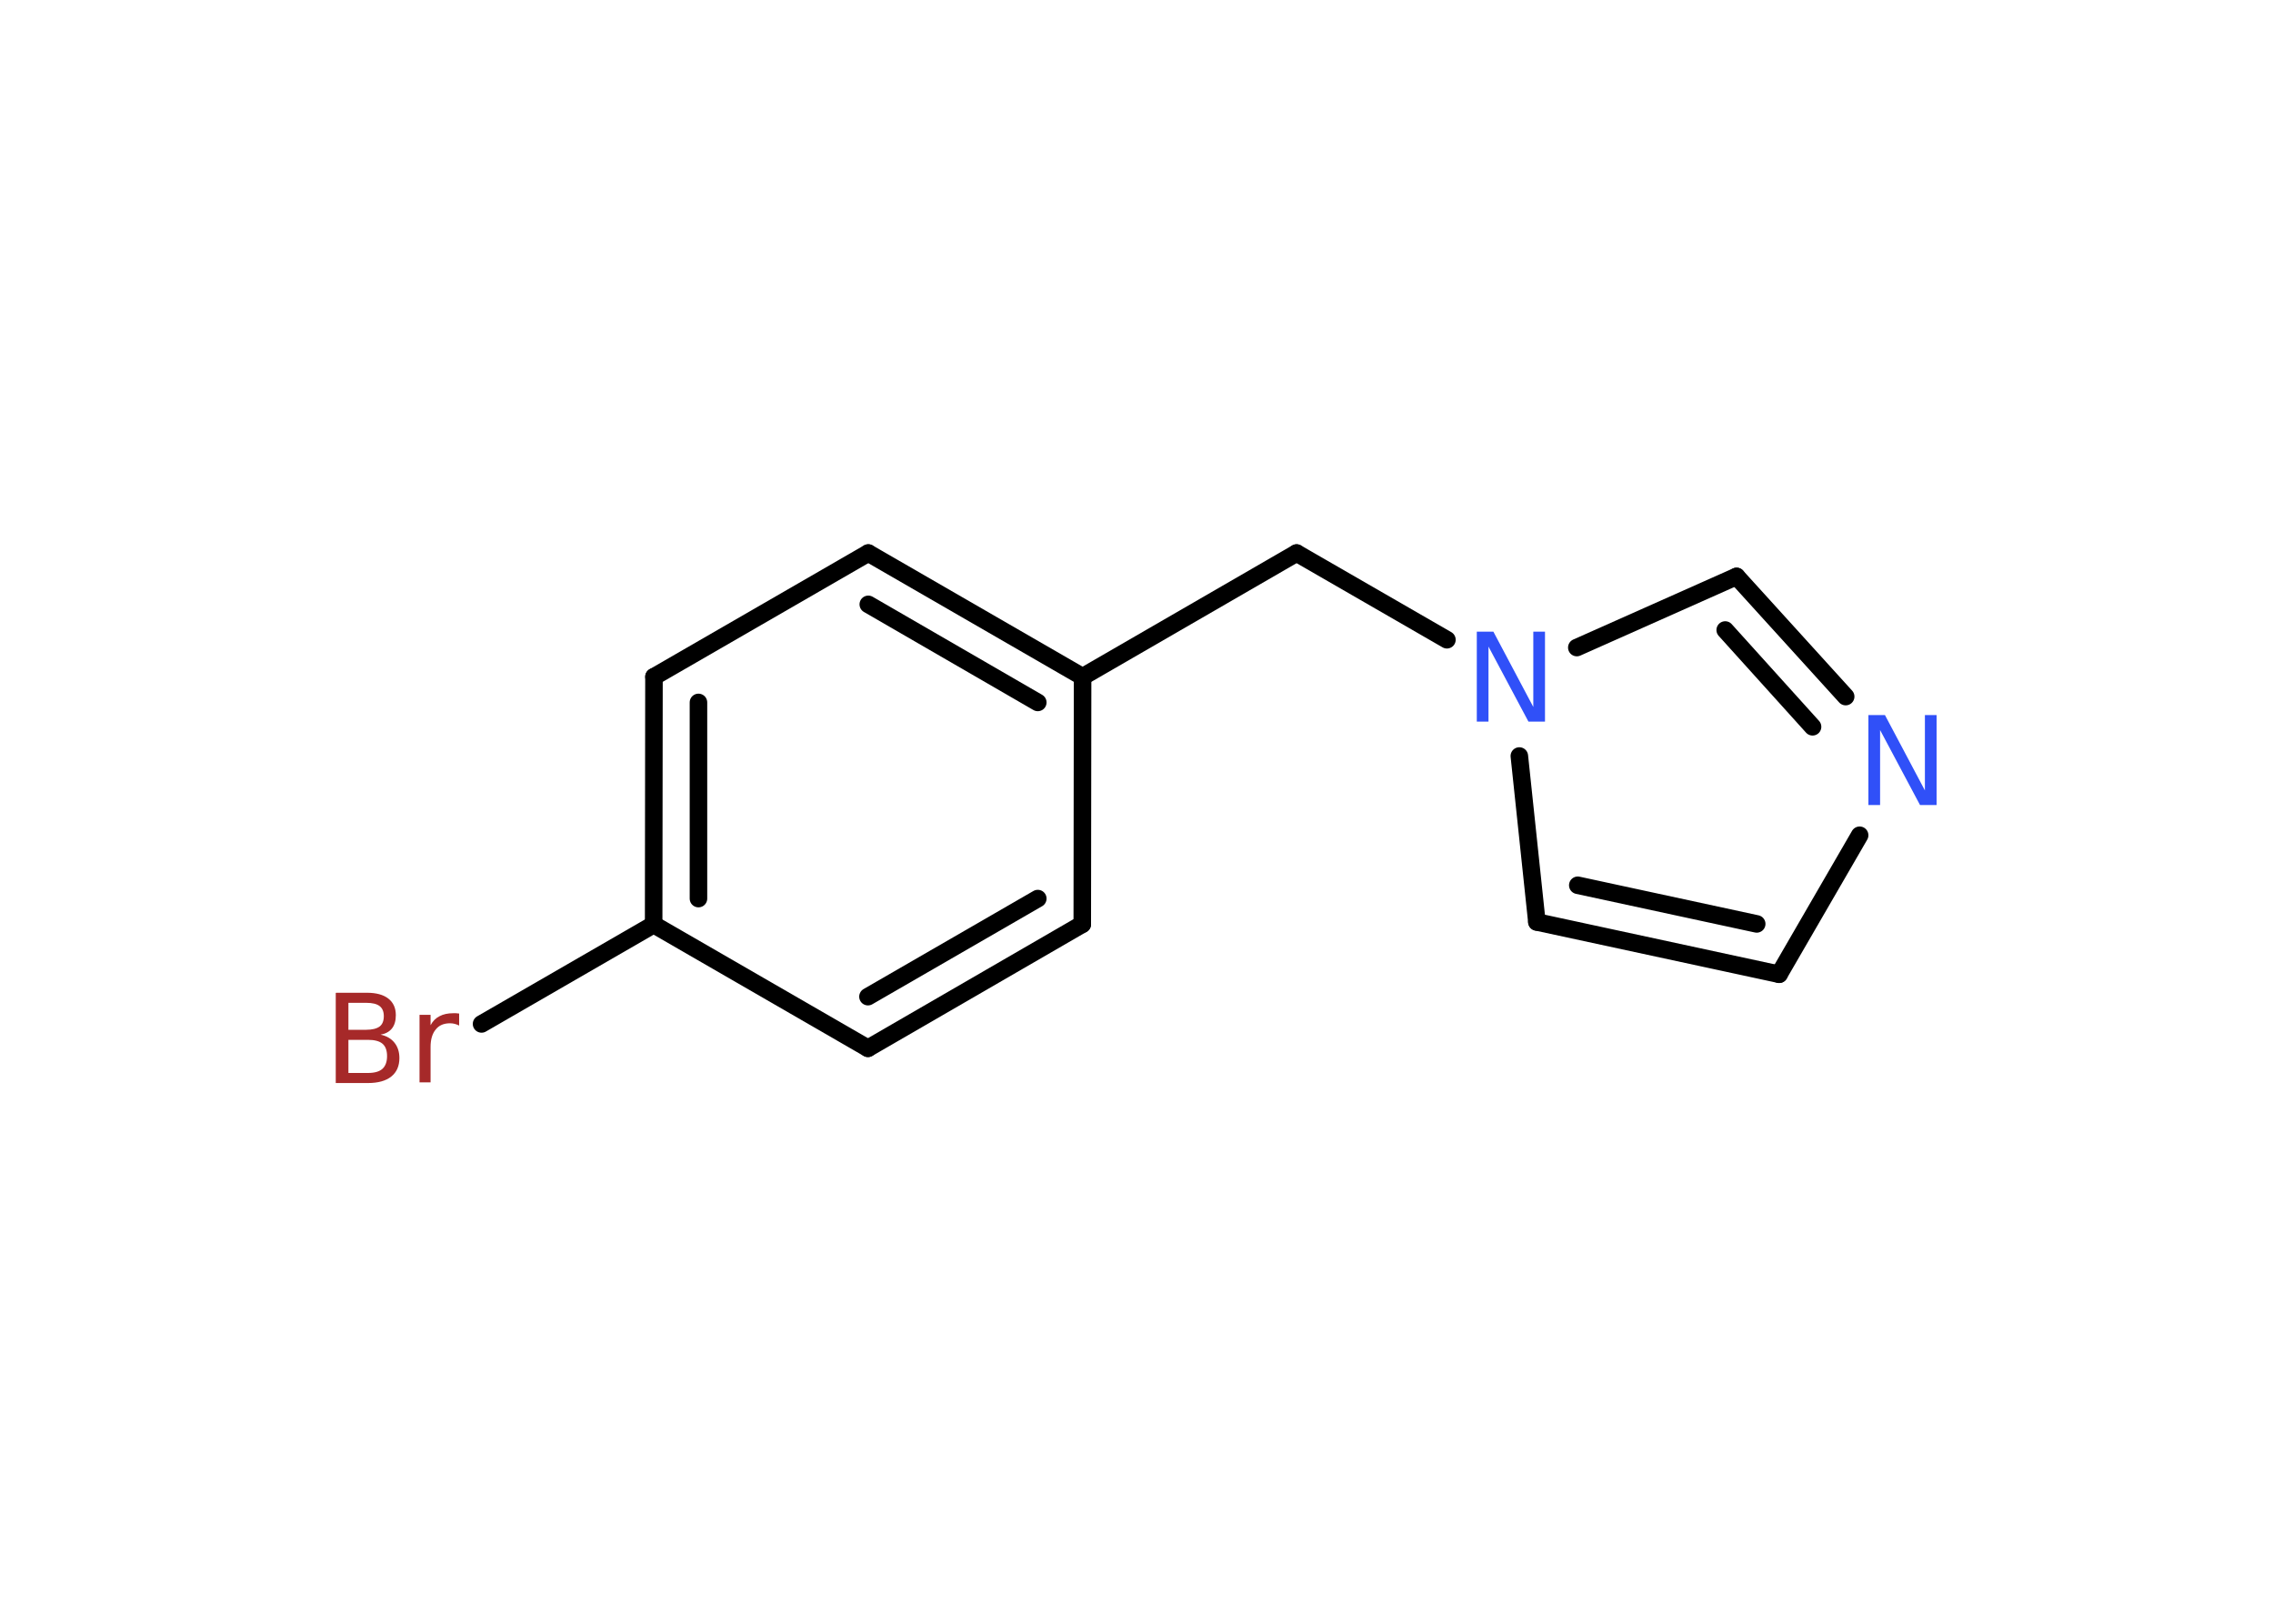 <?xml version='1.0' encoding='UTF-8'?>
<!DOCTYPE svg PUBLIC "-//W3C//DTD SVG 1.1//EN" "http://www.w3.org/Graphics/SVG/1.1/DTD/svg11.dtd">
<svg version='1.2' xmlns='http://www.w3.org/2000/svg' xmlns:xlink='http://www.w3.org/1999/xlink' width='70.0mm' height='50.0mm' viewBox='0 0 70.0 50.0'>
  <desc>Generated by the Chemistry Development Kit (http://github.com/cdk)</desc>
  <g stroke-linecap='round' stroke-linejoin='round' stroke='#000000' stroke-width='.54' fill='#3050F8'>
    <rect x='.0' y='.0' width='70.0' height='50.0' fill='#FFFFFF' stroke='none'/>
    <g id='mol1' class='mol'>
      <line id='mol1bnd1' class='bond' x1='14.83' y1='31.53' x2='20.13' y2='28.47'/>
      <g id='mol1bnd2' class='bond'>
        <line x1='20.14' y1='20.84' x2='20.13' y2='28.47'/>
        <line x1='21.51' y1='21.63' x2='21.51' y2='27.67'/>
      </g>
      <line id='mol1bnd3' class='bond' x1='20.14' y1='20.84' x2='26.74' y2='17.03'/>
      <g id='mol1bnd4' class='bond'>
        <line x1='33.34' y1='20.84' x2='26.74' y2='17.03'/>
        <line x1='31.96' y1='21.63' x2='26.74' y2='18.61'/>
      </g>
      <line id='mol1bnd5' class='bond' x1='33.34' y1='20.84' x2='39.93' y2='17.03'/>
      <line id='mol1bnd6' class='bond' x1='39.93' y1='17.03' x2='44.56' y2='19.7'/>
      <line id='mol1bnd7' class='bond' x1='46.79' y1='23.28' x2='47.33' y2='28.39'/>
      <g id='mol1bnd8' class='bond'>
        <line x1='47.33' y1='28.39' x2='54.79' y2='30.0'/>
        <line x1='48.59' y1='27.26' x2='54.1' y2='28.45'/>
      </g>
      <line id='mol1bnd9' class='bond' x1='54.79' y1='30.0' x2='57.27' y2='25.72'/>
      <g id='mol1bnd10' class='bond'>
        <line x1='56.84' y1='21.45' x2='53.48' y2='17.75'/>
        <line x1='55.82' y1='22.38' x2='53.13' y2='19.4'/>
      </g>
      <line id='mol1bnd11' class='bond' x1='48.56' y1='19.94' x2='53.48' y2='17.75'/>
      <line id='mol1bnd12' class='bond' x1='33.34' y1='20.84' x2='33.33' y2='28.46'/>
      <g id='mol1bnd13' class='bond'>
        <line x1='26.73' y1='32.28' x2='33.33' y2='28.46'/>
        <line x1='26.73' y1='30.69' x2='31.96' y2='27.67'/>
      </g>
      <line id='mol1bnd14' class='bond' x1='20.13' y1='28.47' x2='26.73' y2='32.28'/>
      <path id='mol1atm1' class='atom' d='M10.73 32.02v1.02h.6q.31 .0 .45 -.13q.14 -.13 .14 -.39q.0 -.26 -.14 -.38q-.14 -.12 -.45 -.12h-.6zM10.73 30.88v.83h.55q.27 .0 .41 -.1q.13 -.1 .13 -.32q.0 -.21 -.13 -.31q-.13 -.1 -.41 -.1h-.55zM10.35 30.57h.95q.43 .0 .66 .18q.23 .18 .23 .51q.0 .26 -.12 .41q-.12 .15 -.35 .19q.28 .06 .43 .25q.15 .19 .15 .47q.0 .37 -.25 .57q-.25 .2 -.72 .2h-.99v-2.77zM14.14 31.58q-.06 -.03 -.13 -.05q-.07 -.02 -.15 -.02q-.29 .0 -.44 .19q-.16 .19 -.16 .54v1.09h-.34v-2.08h.34v.32q.1 -.19 .28 -.28q.17 -.09 .42 -.09q.04 .0 .08 .0q.04 .0 .1 .01v.35z' stroke='none' fill='#A62929'/>
      <path id='mol1atm7' class='atom' d='M45.49 19.45h.5l1.23 2.32v-2.32h.36v2.77h-.51l-1.23 -2.31v2.31h-.36v-2.77z' stroke='none'/>
      <path id='mol1atm10' class='atom' d='M57.55 22.02h.5l1.23 2.32v-2.32h.36v2.77h-.51l-1.23 -2.31v2.31h-.36v-2.77z' stroke='none'/>
    </g>
  </g>
</svg>
